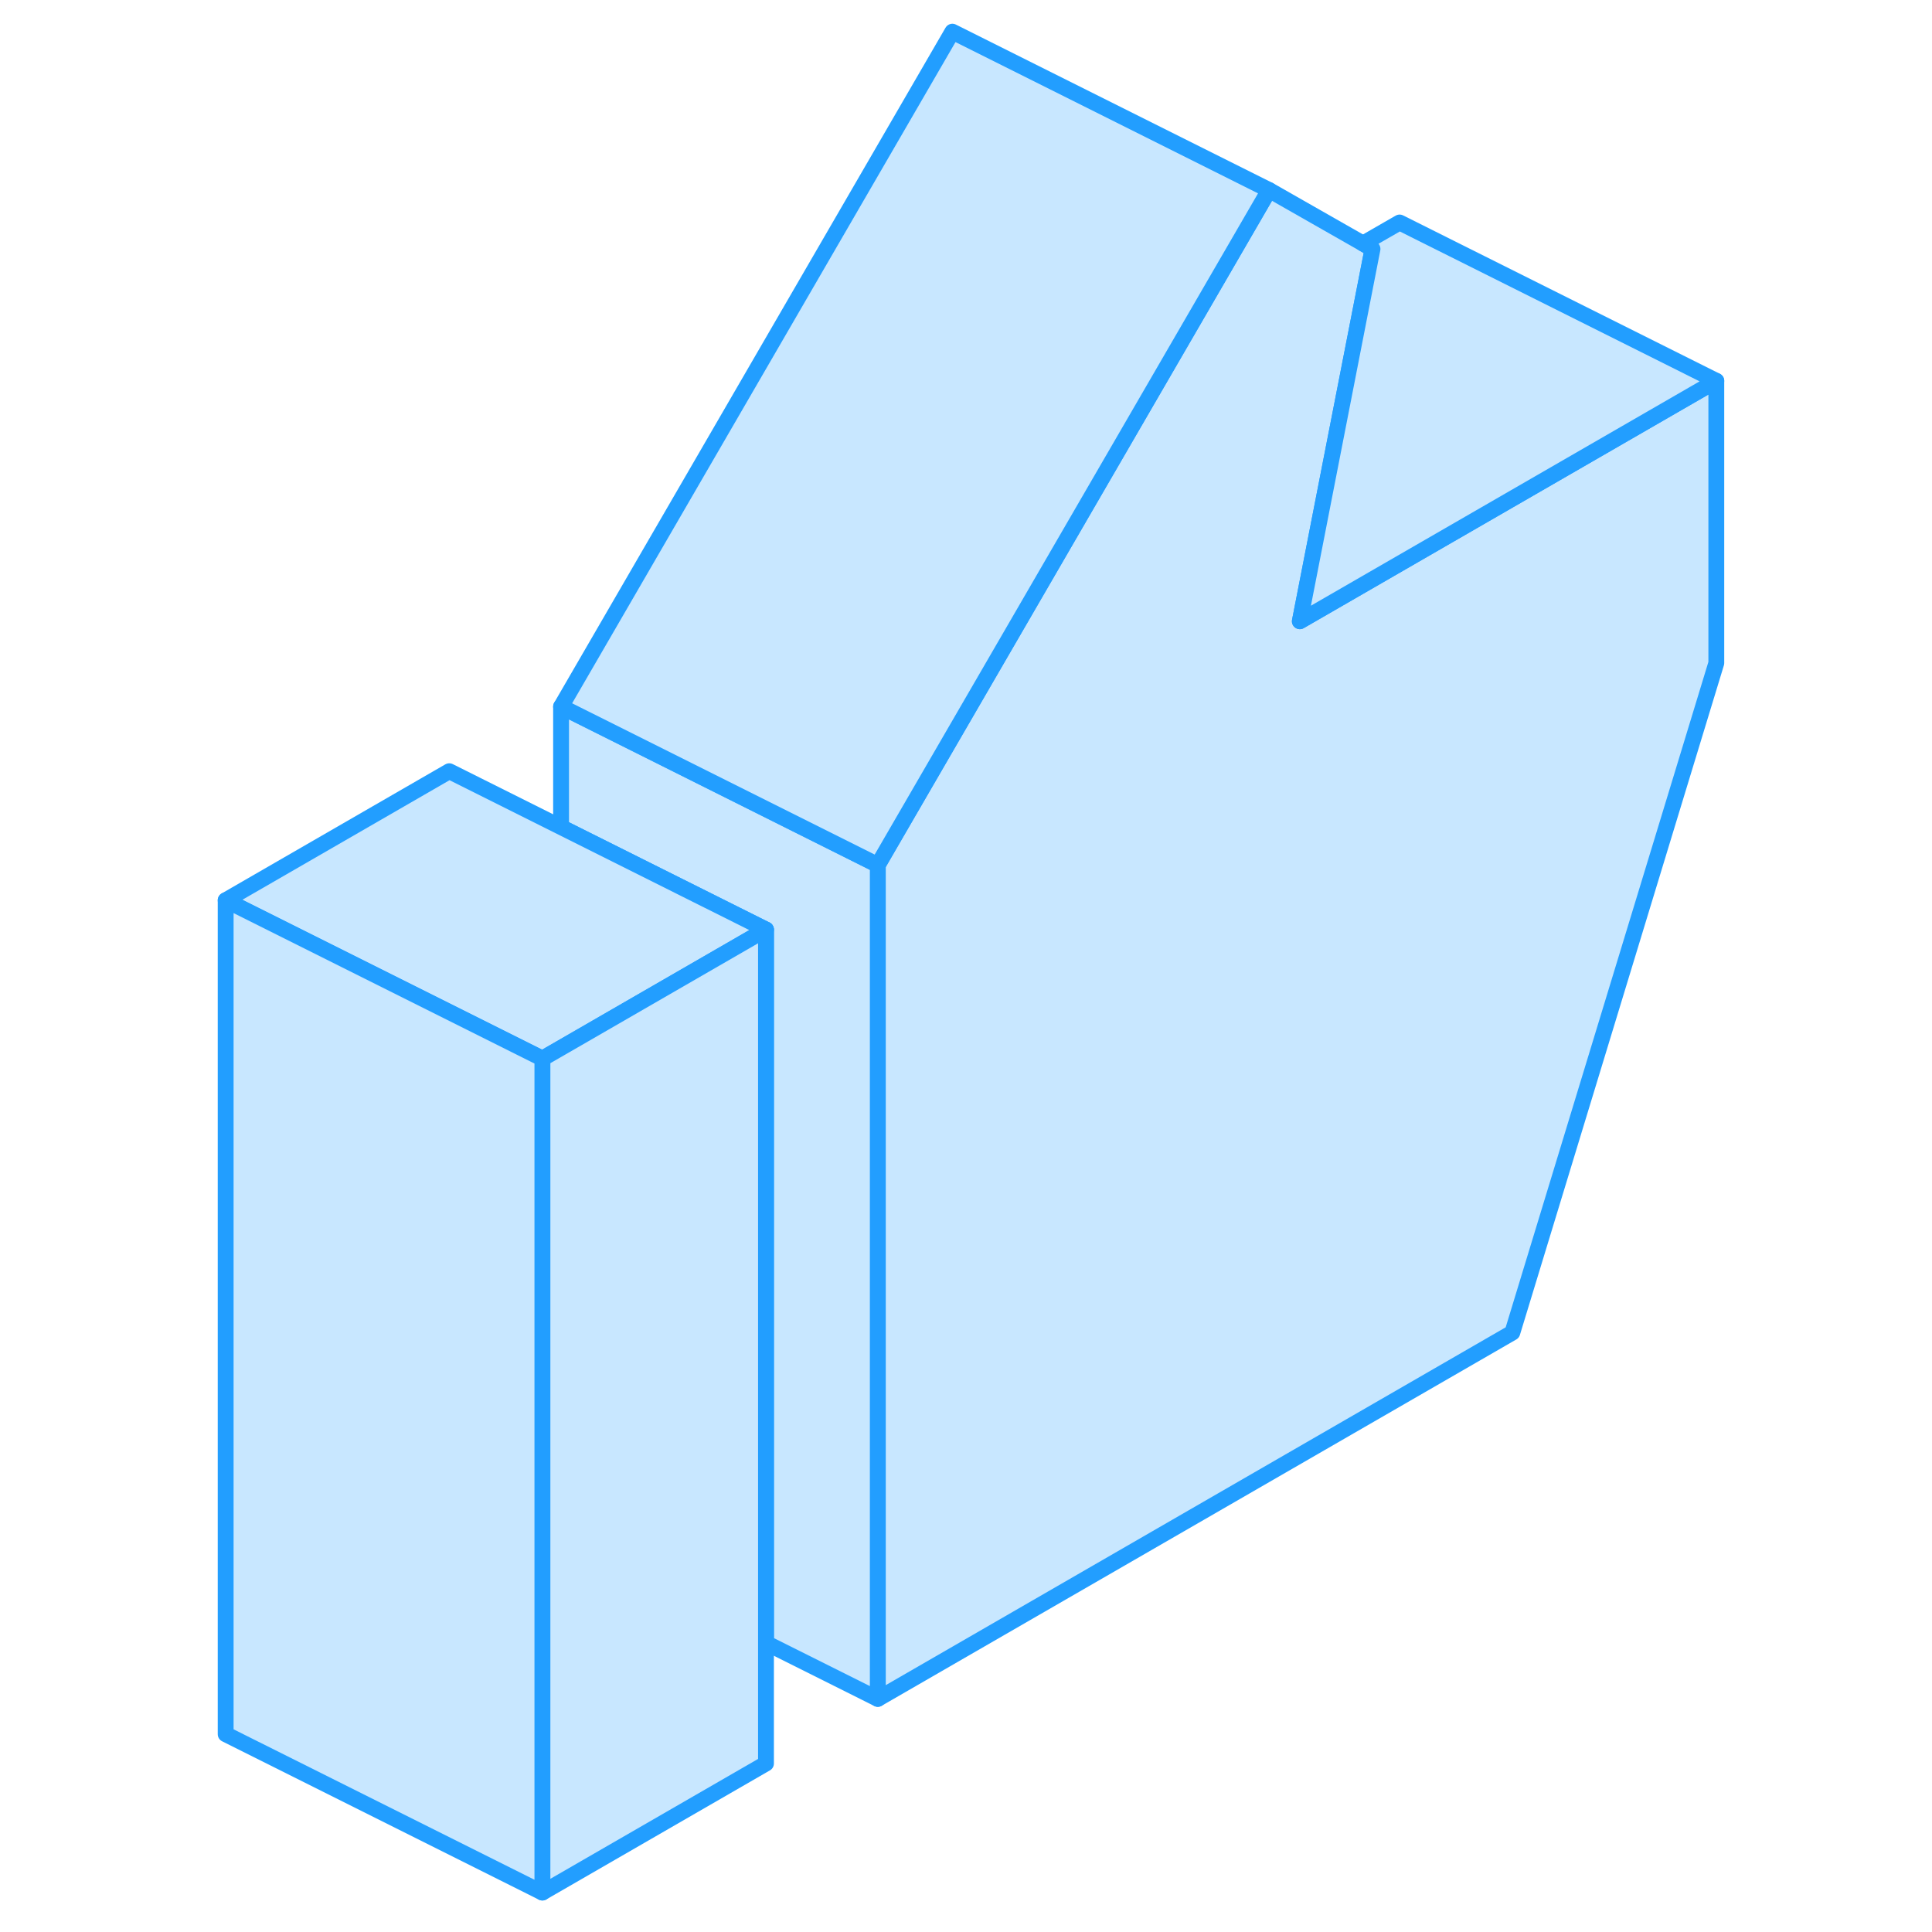 <svg width="48" height="48" viewBox="0 0 99 122" fill="#c8e7ff" xmlns="http://www.w3.org/2000/svg" stroke-width="1px" stroke-linecap="round" stroke-linejoin="round"><path d="M96.88 24.05V41.87L84 84.15L43.93 107.28V54.62L62.71 22.23L68.64 12L74.57 15.38L75.17 15.72L70.58 39.23L75.5 36.39L96.88 24.05Z" stroke="#229EFF" stroke-linejoin="round"/><path d="M43.93 54.62V107.28L36.87 103.75V58.7L23.93 52.23V44.62L43.93 54.62Z" stroke="#229EFF" stroke-linejoin="round"/><path d="M36.87 58.7L23.93 66.17L22.75 66.85L2.75 56.85L16.87 48.7L23.93 52.23L36.87 58.7Z" stroke="#229EFF" stroke-linejoin="round"/><path d="M68.64 12L62.71 22.23L43.93 54.62L23.93 44.62L48.64 2L68.64 12Z" stroke="#229EFF" stroke-linejoin="round"/><path d="M96.88 24.05L75.5 36.39L70.58 39.23L75.17 15.72L74.57 15.38L76.88 14.05L96.88 24.05Z" stroke="#229EFF" stroke-linejoin="round"/><path d="M36.87 58.7V111.36L22.75 119.51V66.85L23.93 66.17L36.87 58.7Z" stroke="#229EFF" stroke-linejoin="round"/><path d="M22.75 66.85V119.51L2.75 109.51V56.85L22.75 66.85Z" stroke="#229EFF" stroke-linejoin="round"/></svg>